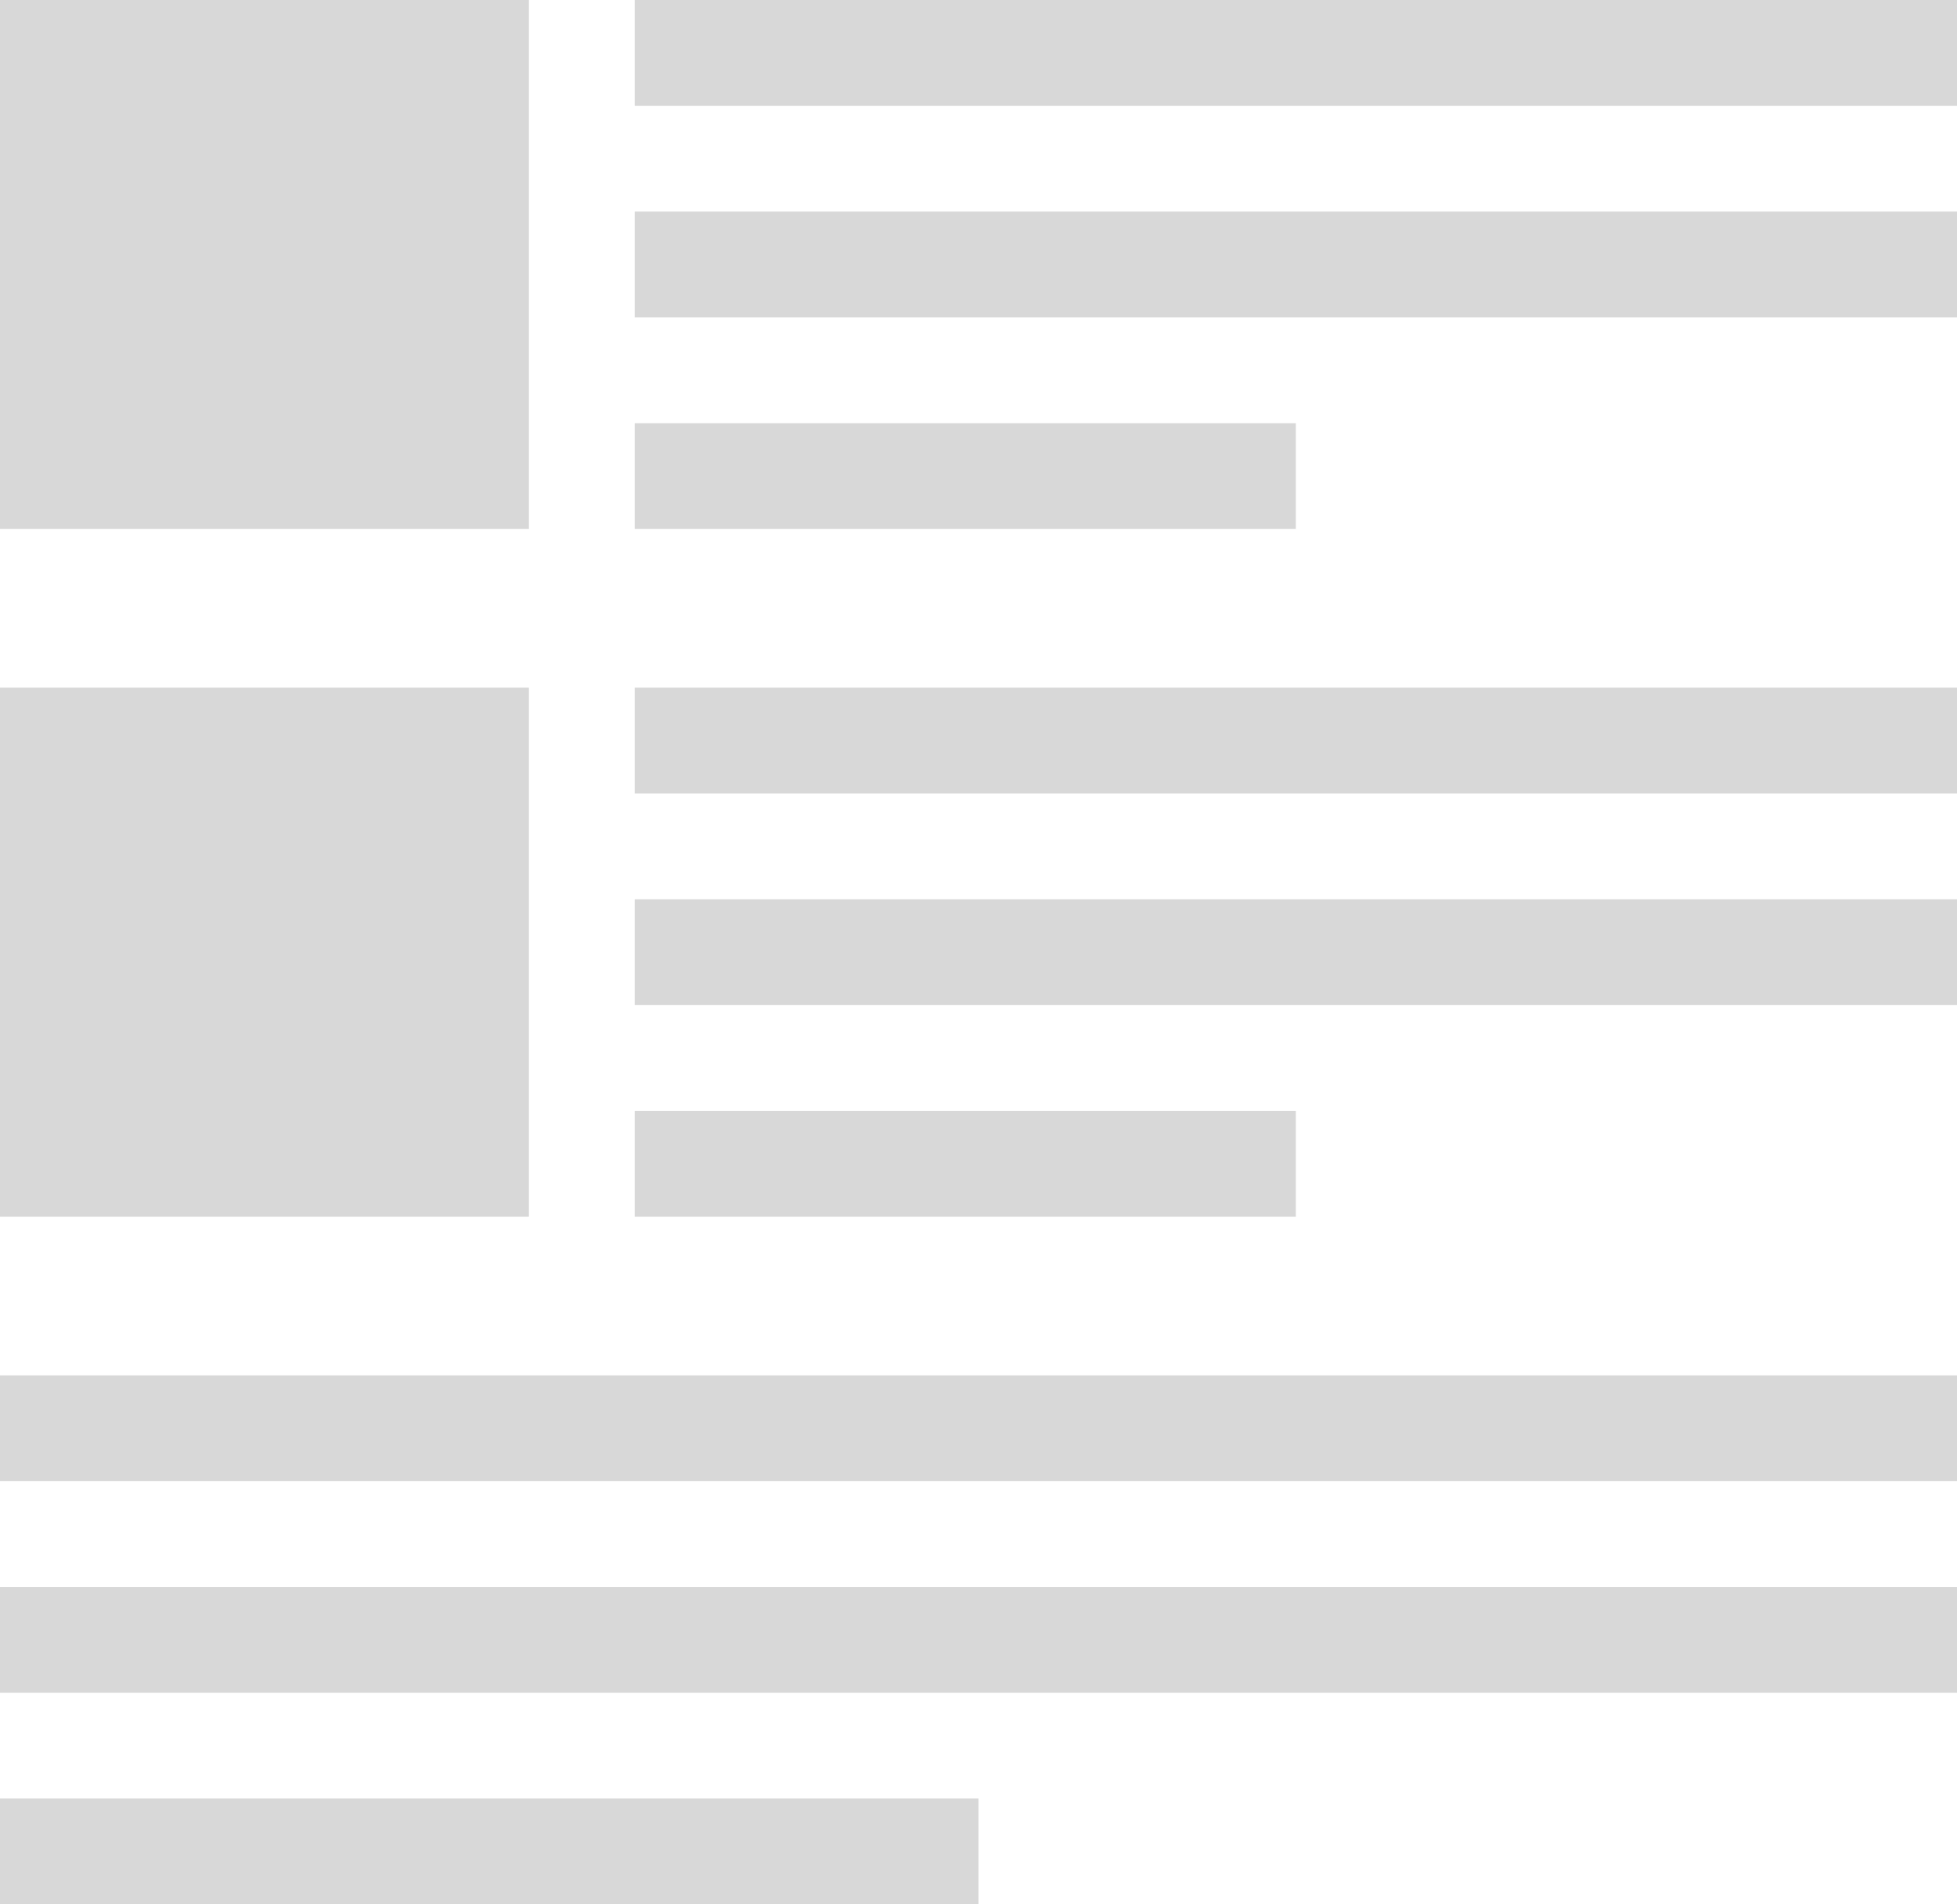 <?xml version="1.0" encoding="UTF-8" standalone="no"?>
<svg width="296px" height="288px" viewBox="0 0 296 288" preserveAspectRatio="none" version="1.1" xmlns="http://www.w3.org/2000/svg" xmlns:xlink="http://www.w3.org/1999/xlink">
    <!-- Generator: Sketch 49 (51002) - http://www.bohemiancoding.com/sketch -->
    <title>Group</title>
    <desc>Created with Sketch.</desc>
    <defs></defs>
    <g id="Page-1" stroke="none" stroke-width="1" fill="none" fill-rule="evenodd">
        <g id="Group" fill="#D8D8D8">
            <rect id="Rectangle" x="0" y="0" width="80" height="80"></rect>
            <rect id="Rectangle-2" x="96" y="0" width="200" height="16"></rect>
            <rect id="Rectangle-2" x="96" y="32" width="200" height="16"></rect>
            <rect id="Rectangle-2" x="96" y="64" width="100" height="16"></rect>
            <rect id="Rectangle" x="0" y="104" width="80" height="80"></rect>
            <rect id="Rectangle-2" x="96" y="104" width="200" height="16"></rect>
            <rect id="Rectangle-2" x="96" y="136" width="200" height="16"></rect>
            <rect id="Rectangle-2" x="96" y="168" width="100" height="16"></rect>
            <rect id="Rectangle-2" x="0" y="208" width="296" height="16"></rect>
            <rect id="Rectangle-2" x="0" y="240" width="296" height="16"></rect>
            <rect id="Rectangle-2" x="0" y="272" width="148" height="16"></rect>
        </g>
    </g>
</svg>